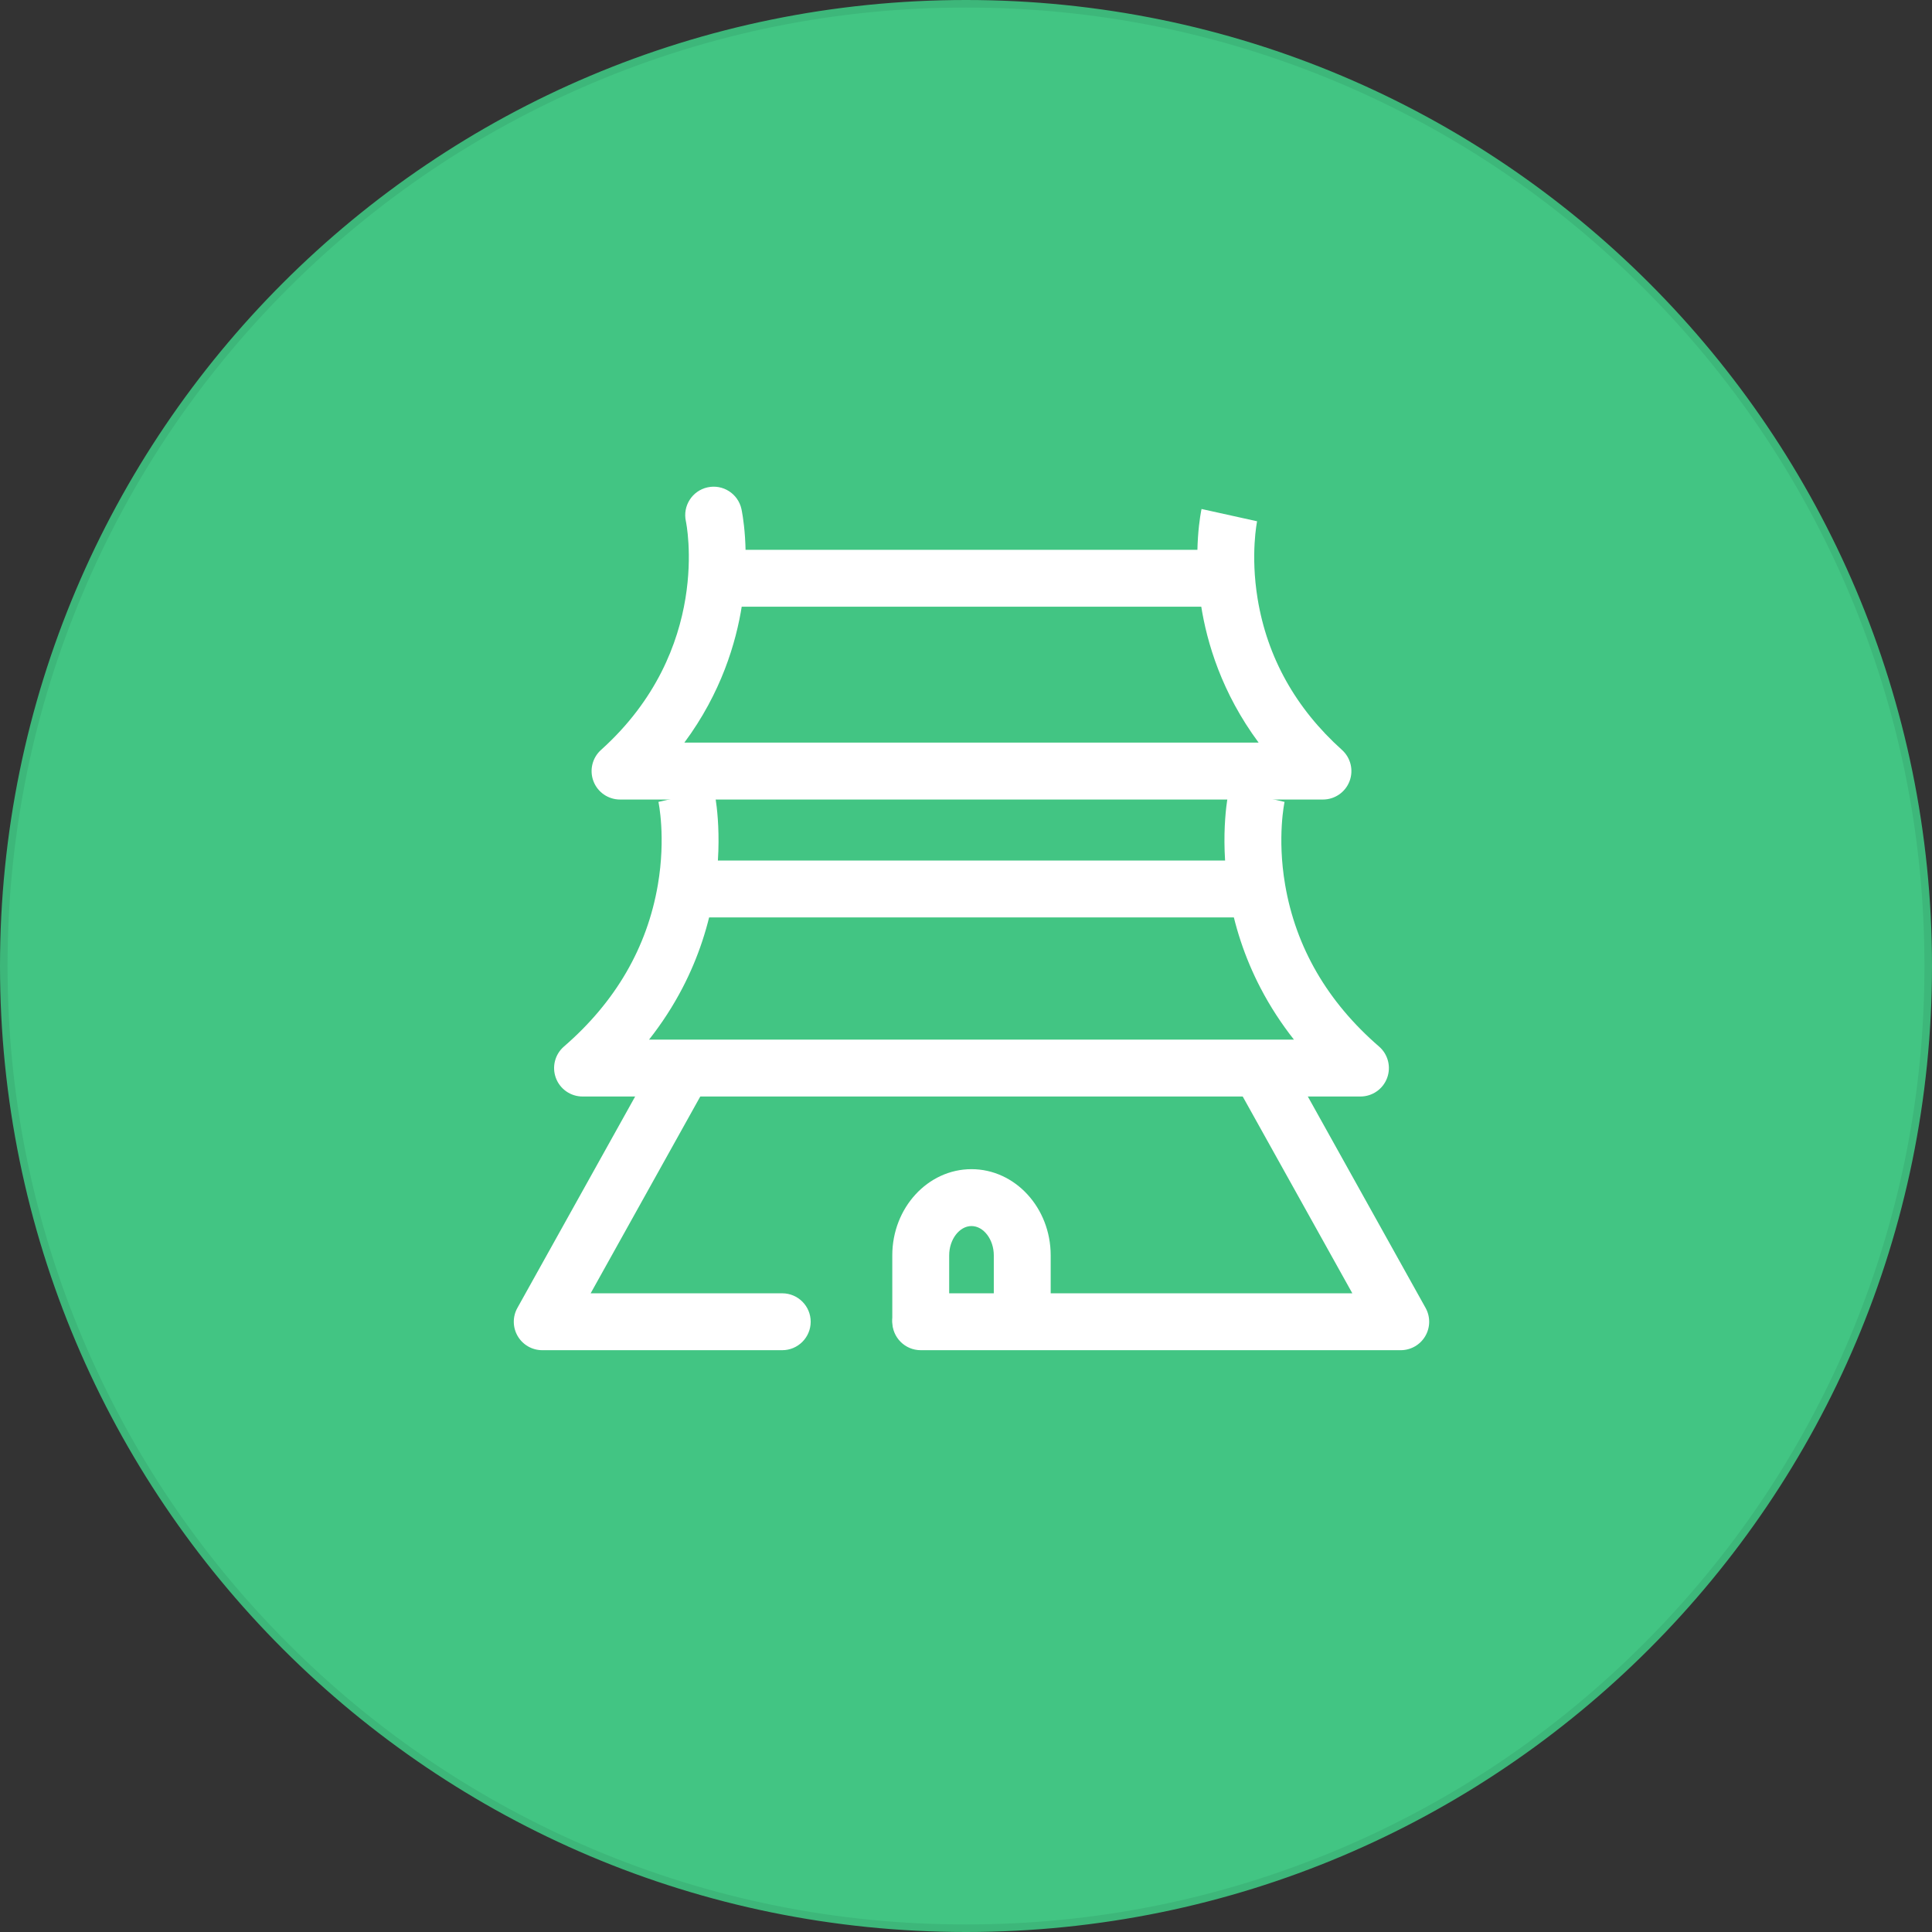 <?xml version="1.0" encoding="utf-8"?>
<!-- Generator: Adobe Illustrator 17.0.0, SVG Export Plug-In . SVG Version: 6.00 Build 0)  -->
<!DOCTYPE svg PUBLIC "-//W3C//DTD SVG 1.1//EN" "http://www.w3.org/Graphics/SVG/1.1/DTD/svg11.dtd">
<svg version="1.1" id="椭圆_1_1_" xmlns="http://www.w3.org/2000/svg" xmlns:xlink="http://www.w3.org/1999/xlink" x="0px"
	 y="0px" width="512px" height="512px" viewBox="0 0 512 512" enable-background="new 0 0 512 512" xml:space="preserve">
<rect x="0" y="0" width="512" height="512" fill="#333333" stroke="none"/>
<g id="椭圆_1">
	<g>
		<path fill="#42C583" d="M256,511c-68.113,0-132.149-26.524-180.312-74.688C27.524,388.148,1,324.112,1,256
			S27.524,123.851,75.688,75.688C123.851,27.524,187.887,1,256,1c68.113,0,132.149,26.524,180.313,74.688
			C484.476,123.851,511,187.887,511,256s-26.524,132.149-74.688,180.313C388.149,484.476,324.113,511,256,511z"/>
	</g>
	<g>
		<path fill="#3DB77A" d="M256,2c34.291,0,67.554,6.715,98.867,19.96c30.246,12.793,57.41,31.107,80.737,54.435
			c23.328,23.328,41.642,50.492,54.435,80.737C503.285,188.445,510,221.709,510,256c0,34.291-6.715,67.555-19.96,98.868
			c-12.793,30.246-31.108,57.41-54.435,80.738c-23.328,23.328-50.492,41.642-80.737,54.435C323.555,503.285,290.291,510,256,510
			c-34.291,0-67.555-6.715-98.868-19.96c-30.246-12.793-57.41-31.108-80.738-54.435c-23.328-23.328-41.642-50.492-54.435-80.738
			C8.715,323.554,2,290.29,2,256c0-34.291,6.715-67.554,19.96-98.867c12.793-30.246,31.108-57.41,54.435-80.737
			s50.492-41.642,80.738-54.435C188.446,8.715,221.71,2,256,2 M256,0C114.615,0,0,114.615,0,256c0,141.385,114.615,256,256,256
			c141.384,0,256-114.615,256-256C512,114.615,397.384,0,256,0L256,0z"/>
	</g>
</g>
<g>
	<path fill-rule="evenodd" clip-rule="evenodd" fill="#FFFFFF" d="M350.596,211.883H164.315c-3.122,0-5.921-1.924-7.038-4.839
		c-1.118-2.915-0.323-6.217,1.998-8.305c29.6-26.614,22.568-60.259,22.493-60.595c-0.899-4.065,1.667-8.089,5.732-8.988
		c4.066-0.901,8.089,1.667,8.989,5.732c0.098,0.444,2.38,11.042,0.136,25.5c-1.54,9.924-5.506,23.256-15.266,36.418h152.193
		c-9.76-13.163-13.726-26.494-15.266-36.418c-2.243-14.459,0.038-25.056,0.137-25.5l14.721,3.256l0.007-0.031
		c-0.018,0.086-1.809,8.76,0.13,20.564c2.553,15.54,10.075,29.019,22.357,40.062c2.321,2.087,3.116,5.39,1.998,8.305
		C356.516,209.959,353.718,211.883,350.596,211.883L350.596,211.883z"/>
	<path fill-rule="evenodd" clip-rule="evenodd" fill="#FFFFFF" d="M360.532,290.586H154.379c-3.148,0-5.965-1.957-7.064-4.907
		c-1.099-2.95-0.249-6.272,2.132-8.332c13.687-11.841,22.065-26.279,24.9-42.913c2.148-12.603,0.159-21.861,0.139-21.953
		l0.007,0.031l14.693-3.378c0.108,0.471,2.625,11.718,0.149,27.077c-1.447,8.972-4.297,17.59-8.471,25.615
		c-2.488,4.783-5.448,9.353-8.857,13.683h170.899c-3.41-4.33-6.37-8.9-8.857-13.683c-4.175-8.025-7.025-16.643-8.471-25.615
		c-2.477-15.359,0.04-26.606,0.148-27.077l14.693,3.378l0.007-0.031c-0.02,0.092-2.009,9.35,0.139,21.953
		c2.835,16.634,11.213,31.071,24.9,42.913c2.381,2.06,3.231,5.382,2.132,8.332C366.497,288.629,363.68,290.586,360.532,290.586
		L360.532,290.586z"/>
	<path fill-rule="evenodd" clip-rule="evenodd" fill="#FFFFFF" d="M320.254,160.784H194.656c-4.163,0-7.538-3.375-7.538-7.538
		c0-4.163,3.375-7.538,7.538-7.538h125.598c4.163,0,7.538,3.375,7.538,7.538C327.792,157.409,324.417,160.784,320.254,160.784
		L320.254,160.784z"/>
	<path fill-rule="evenodd" clip-rule="evenodd" fill="#FFFFFF" d="M331.324,243.126H183.586c-4.163,0-7.538-3.375-7.538-7.538
		c0-4.163,3.375-7.538,7.538-7.538h147.739c4.163,0,7.538,3.375,7.538,7.538C338.863,239.751,335.488,243.126,331.324,243.126
		L331.324,243.126z"/>
	<path fill-rule="evenodd" clip-rule="evenodd" fill="#FFFFFF" d="M207.302,357.814h-63.602c-2.673,0-5.145-1.415-6.499-3.719
		c-1.354-2.304-1.387-5.153-0.086-7.487l36.649-65.794c2.026-3.638,6.617-4.943,10.254-2.917c3.637,2.026,4.943,6.617,2.917,10.254
		l-30.407,54.588h50.775c4.163,0,7.538,3.375,7.538,7.538C214.84,354.439,211.465,357.814,207.302,357.814L207.302,357.814z"/>
	<path fill-rule="evenodd" clip-rule="evenodd" fill="#FFFFFF" d="M371.211,357.814H244.005c-4.163,0-7.538-3.375-7.538-7.538
		c0-4.163,3.375-7.538,7.538-7.538h114.378l-30.406-54.588c-2.026-3.637-0.72-8.228,2.917-10.254
		c3.636-2.025,8.228-0.72,10.253,2.917l36.648,65.794c1.301,2.335,1.268,5.183-0.086,7.487
		C376.356,356.399,373.883,357.814,371.211,357.814L371.211,357.814z"/>
	<path fill-rule="evenodd" clip-rule="evenodd" fill="#FFFFFF" d="M270.905,357.375c-4.163,0-7.538-3.375-7.538-7.538V332.68
		c0-4.208-2.707-7.763-5.912-7.763c-3.205,0-5.913,3.555-5.913,7.763v17.157c0,4.163-3.375,7.538-7.538,7.538
		c-4.163,0-7.538-3.375-7.538-7.538V332.68c0-12.593,9.415-22.839,20.989-22.839c11.573,0,20.988,10.246,20.988,22.839v17.157
		C278.443,354,275.068,357.375,270.905,357.375L270.905,357.375z"/>
</g>
</svg>
